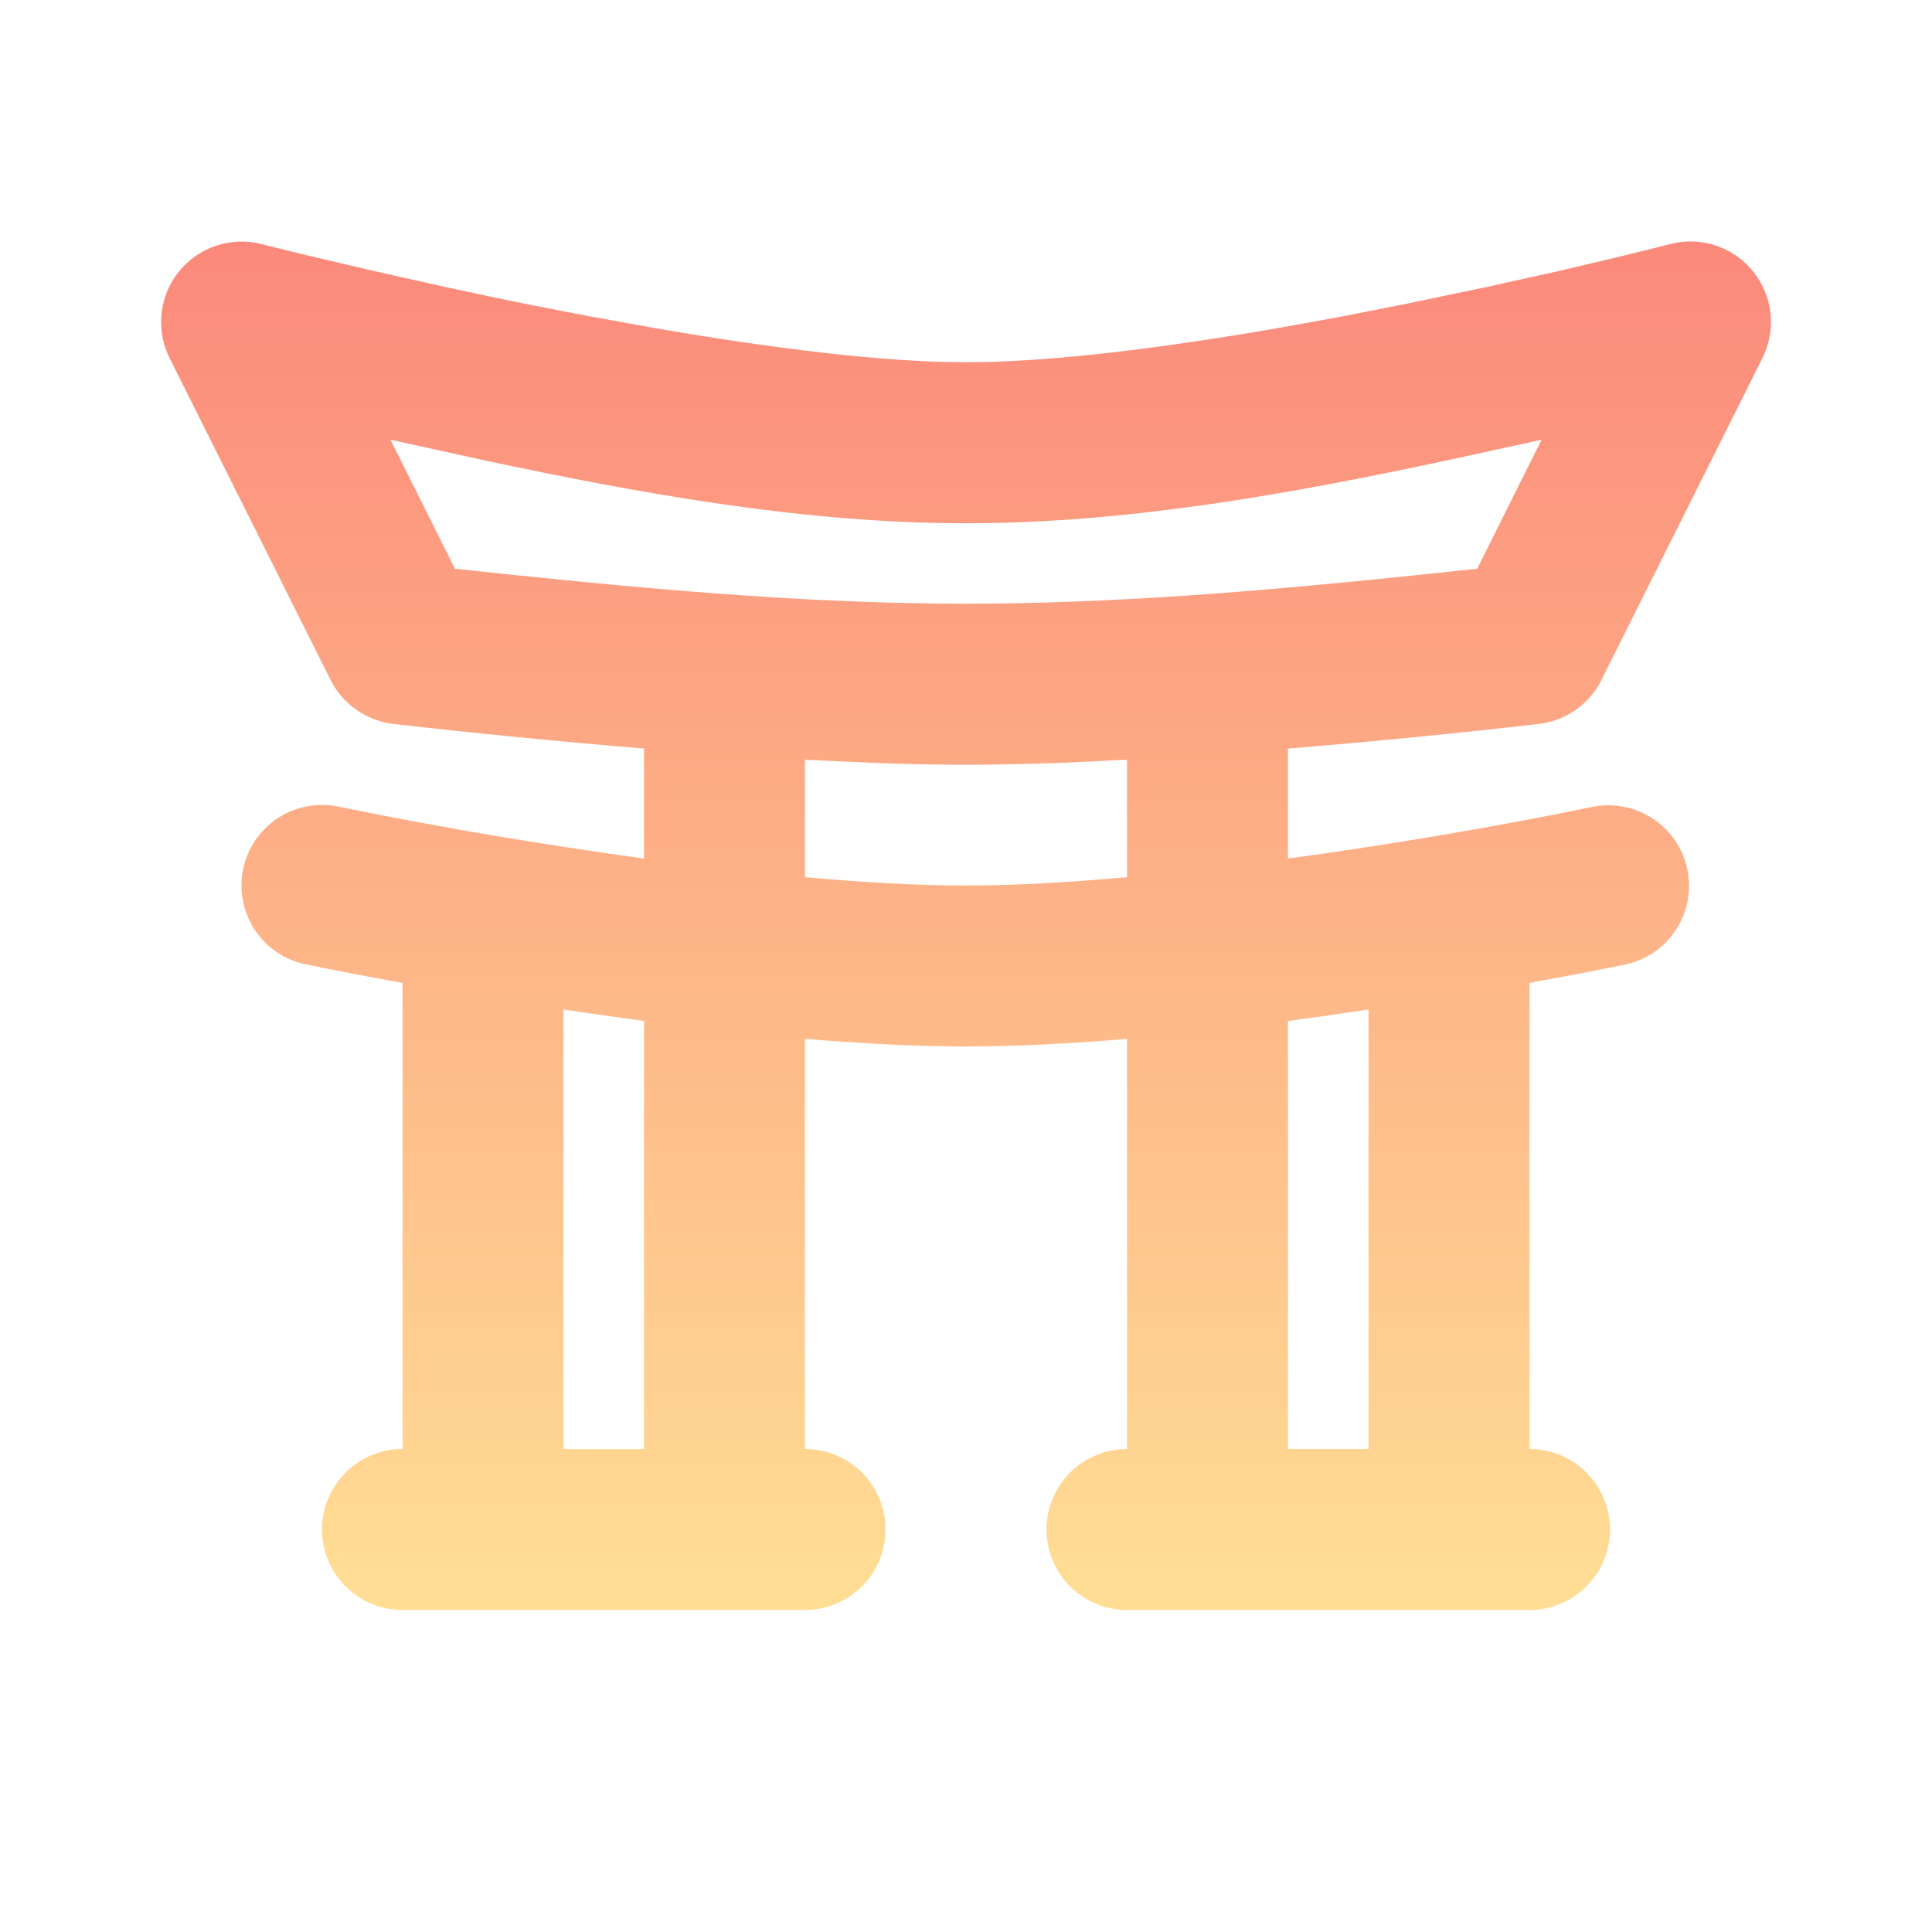 <svg width="32" height="32" viewBox="0 0 32 32" fill="none" xmlns="http://www.w3.org/2000/svg">
<path fill-rule="evenodd" clip-rule="evenodd" d="M29.037 4.496C29.198 4.695 29.298 4.936 29.325 5.19C29.352 5.444 29.306 5.701 29.192 5.929L26.525 11.263C26.427 11.46 26.28 11.63 26.099 11.758C25.918 11.885 25.709 11.965 25.489 11.991C24.105 12.149 22.72 12.285 21.333 12.399V14.22C23.03 13.99 24.718 13.704 26.396 13.361C26.739 13.297 27.094 13.37 27.384 13.564C27.675 13.758 27.877 14.059 27.948 14.401C28.019 14.743 27.953 15.099 27.764 15.393C27.575 15.687 27.278 15.895 26.937 15.972C26.404 16.081 25.869 16.183 25.333 16.279V24C25.687 24 26.026 24.14 26.276 24.39C26.526 24.641 26.667 24.98 26.667 25.333C26.667 25.687 26.526 26.026 26.276 26.276C26.026 26.526 25.687 26.667 25.333 26.667H18.667C18.313 26.667 17.974 26.526 17.724 26.276C17.474 26.026 17.333 25.687 17.333 25.333C17.333 24.98 17.474 24.641 17.724 24.39C17.974 24.14 18.313 24 18.667 24V17.207C17.744 17.285 16.835 17.333 16 17.333C15.165 17.333 14.256 17.284 13.333 17.207V24C13.687 24 14.026 24.14 14.276 24.39C14.526 24.641 14.667 24.98 14.667 25.333C14.667 25.687 14.526 26.026 14.276 26.276C14.026 26.526 13.687 26.667 13.333 26.667H6.667C6.313 26.667 5.974 26.526 5.724 26.276C5.474 26.026 5.333 25.687 5.333 25.333C5.333 24.98 5.474 24.641 5.724 24.39C5.974 24.14 6.313 24 6.667 24V16.28C6.131 16.184 5.596 16.082 5.063 15.973C4.716 15.902 4.412 15.695 4.218 15.399C4.024 15.103 3.955 14.743 4.027 14.396C4.098 14.05 4.305 13.746 4.601 13.551C4.897 13.357 5.257 13.288 5.604 13.36C7.281 13.704 8.971 13.987 10.667 14.22V12.399C9.28 12.284 7.895 12.148 6.512 11.991C6.293 11.964 6.083 11.883 5.902 11.756C5.721 11.629 5.575 11.46 5.475 11.263L2.808 5.929C2.694 5.701 2.648 5.444 2.676 5.19C2.703 4.936 2.803 4.695 2.964 4.497C3.125 4.298 3.339 4.149 3.581 4.069C3.824 3.988 4.084 3.979 4.332 4.043L4.959 4.199L6.228 4.497L7.369 4.752L8.225 4.935L8.675 5.027C9.028 5.098 9.388 5.168 9.755 5.237L10.861 5.437C12.717 5.757 14.592 6 16 6C17.408 6 19.283 5.759 21.137 5.439L22.244 5.239L23.324 5.025L24.631 4.752L25.772 4.499L26.415 4.348C26.833 4.25 27.251 4.148 27.667 4.041C27.915 3.977 28.176 3.986 28.419 4.066C28.662 4.147 28.877 4.297 29.037 4.496ZM22.667 24V16.721L21.787 16.849L21.333 16.911V24H22.667ZM9.333 16.721V24.001H10.667V16.911L9.767 16.785L9.333 16.721ZM18.667 14.529V12.583L17.564 12.636C17.021 12.655 16.493 12.667 16 12.667C15.507 12.667 14.979 12.655 14.436 12.635L13.333 12.584V14.529C14.271 14.613 15.183 14.667 16 14.667C16.653 14.667 17.368 14.633 18.108 14.576L18.667 14.529ZM24.465 9.423L25.533 7.284L23.967 7.625C21.344 8.185 18.671 8.667 16 8.667C13.329 8.667 10.656 8.185 8.033 7.627L6.467 7.283L7.535 9.42C10.344 9.721 13.175 9.999 16 9.999C18.423 9.999 20.848 9.795 23.26 9.547L24.465 9.42V9.423Z" fill="url(#paint0_linear_351_10)"/>
<defs>
<linearGradient id="paint0_linear_351_10" x1="16" y1="3.999" x2="16" y2="26.667" gradientUnits="userSpaceOnUse">
<stop stop-color="#FB897B"/>
<stop offset="1" stop-color="#FFDE94"/>
</linearGradient>
</defs>
</svg>
